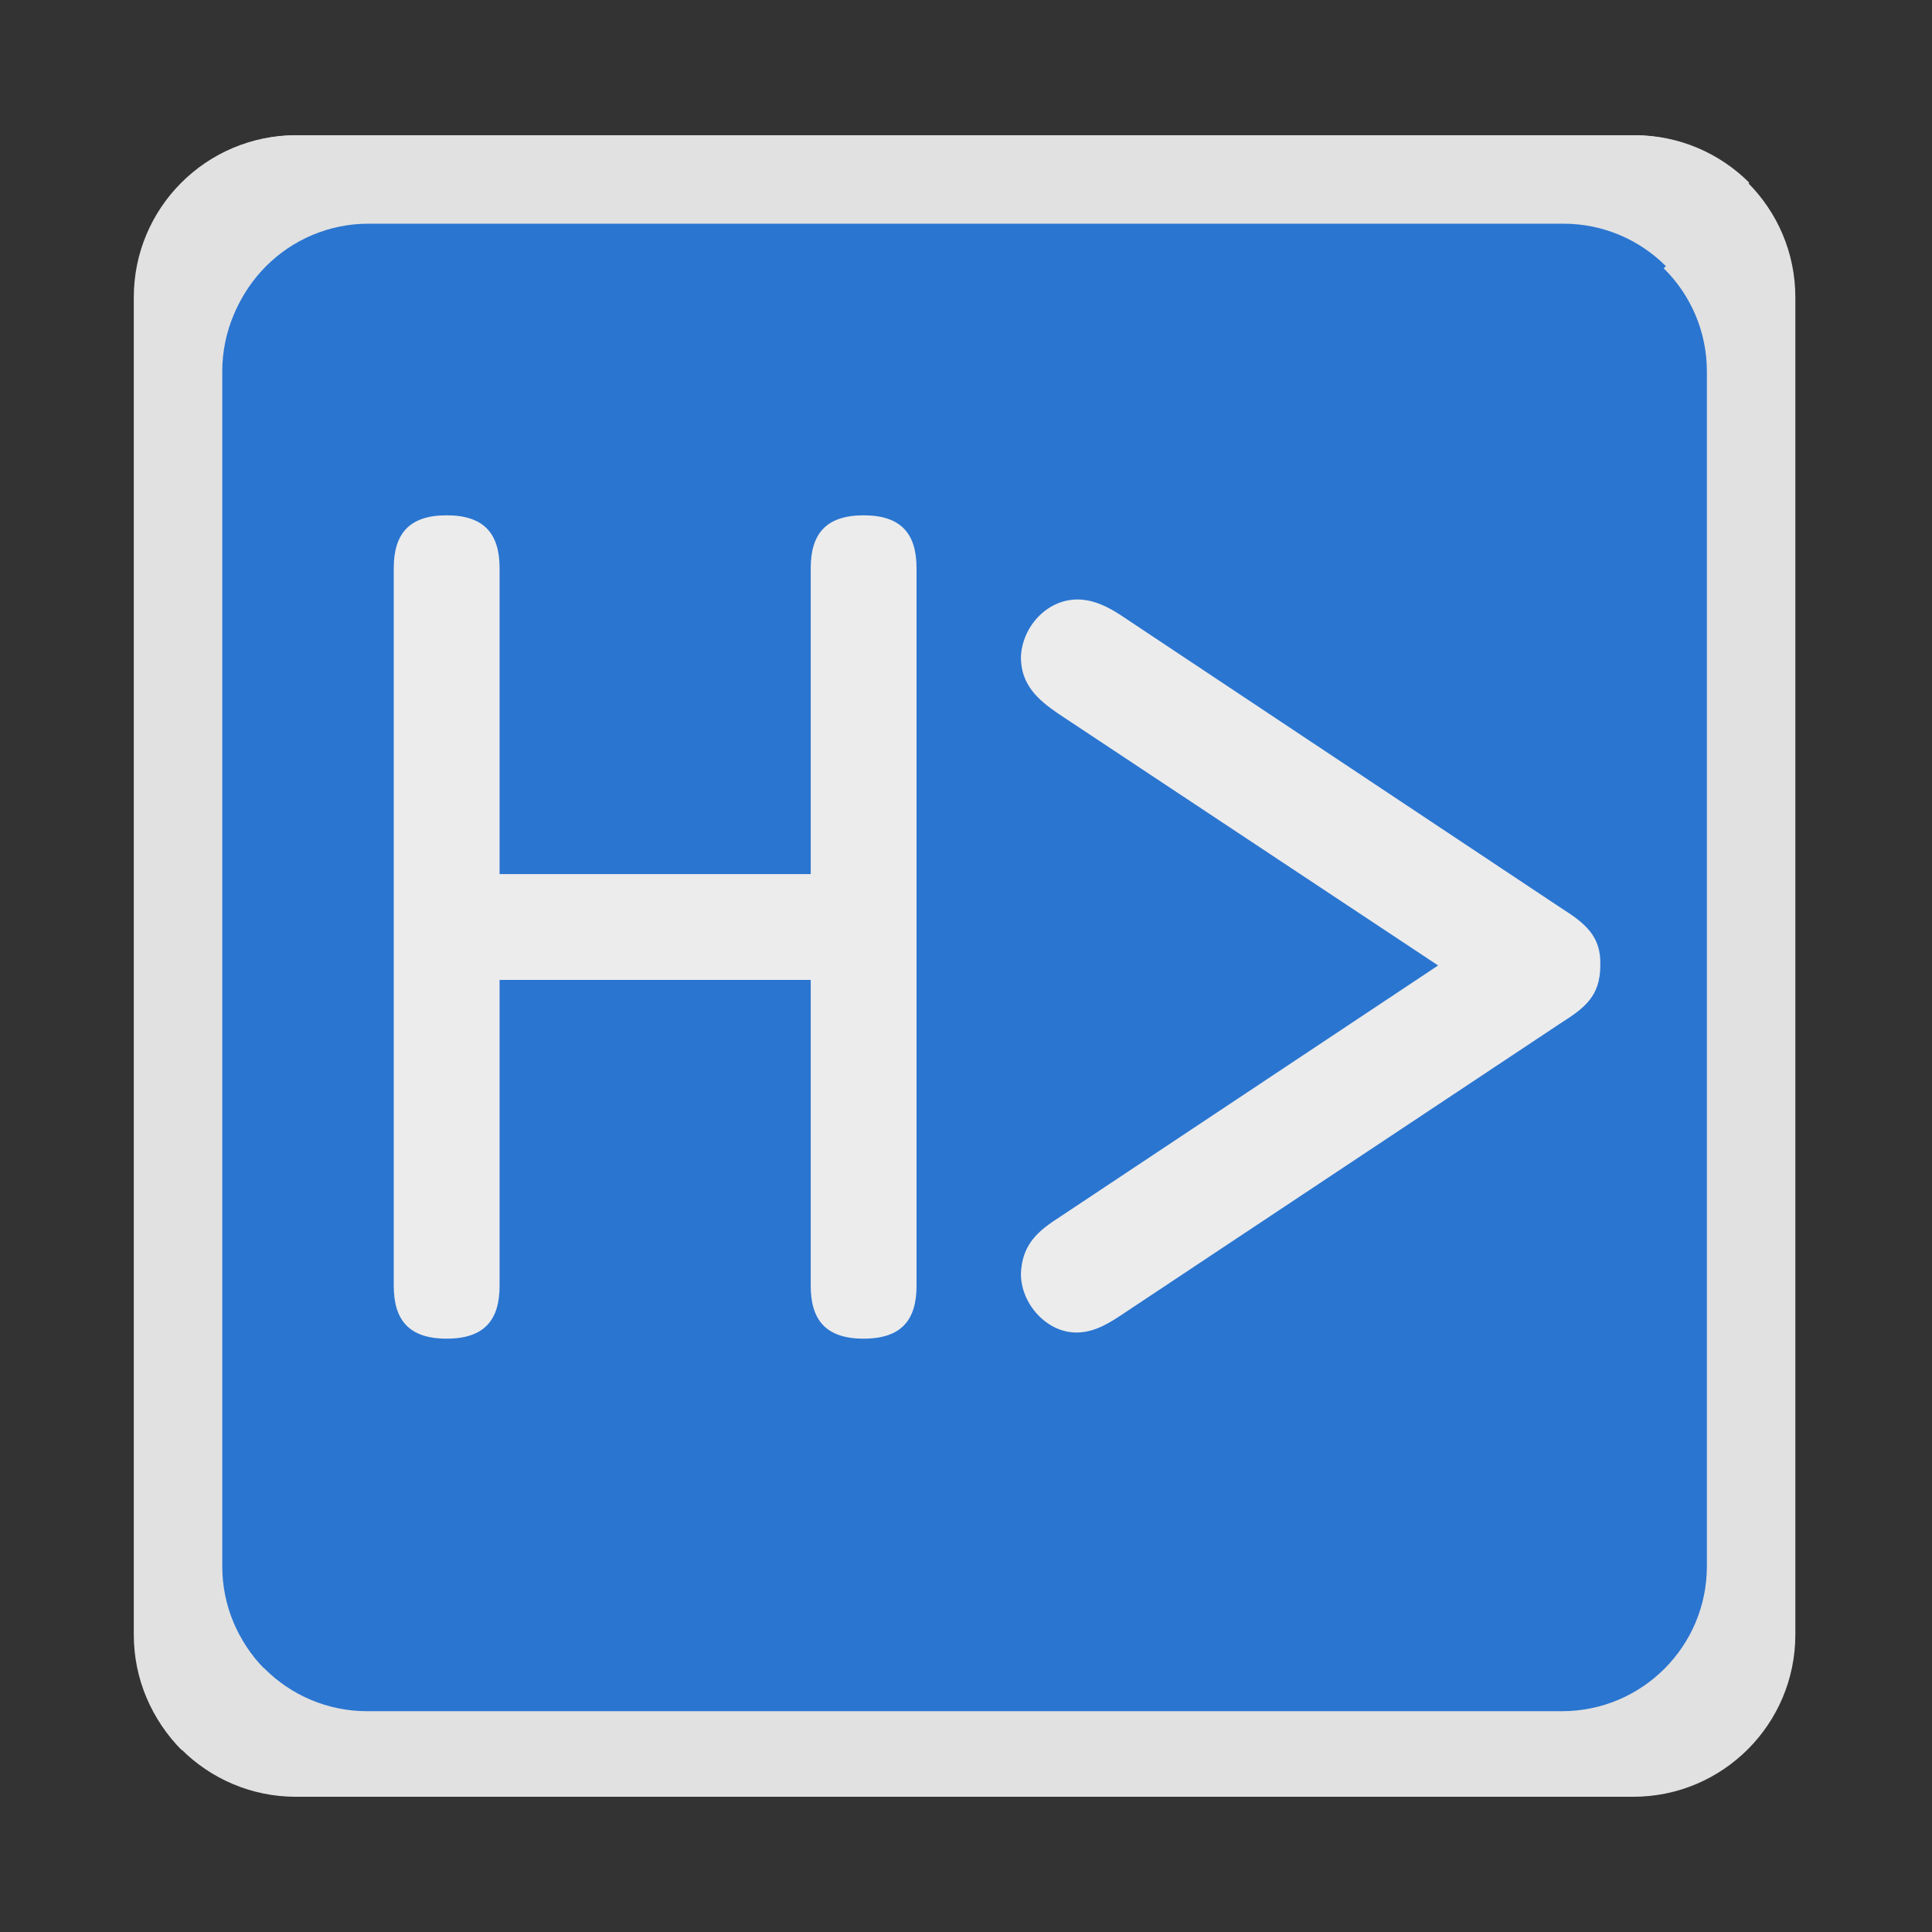 <?xml version="1.0"?>
<svg version="1.1" xmlns="http://www.w3.org/2000/svg" xmlns:xlink="http://www.w3.org/1999/xlink" width="4000" height="4000">
    <rect width="100%" height="100%" fill="#333333" stroke="none"/>
    <desc iVinci="yes" version="4.6" gridStep="20" showGrid="no" snapToGrid="no" codePlatform="0"/>
    <g id="Layer1" name="Layer 4" opacity="1">
        <g id="Shape1">
            <desc shapeID="1" type="0" basicInfo-basicType="2" basicInfo-roundedRectRadius="300" basicInfo-polygonSides="6" basicInfo-starPoints="5" bounding="rect(-1536.86,-1536.86,3073.73,3073.73)" text="" font-familyName="Helvetica" font-pixelSize="20" font-bold="0" font-underline="0" font-alignment="1" strokeStyle="0" markerStart="0" markerEnd="0" shadowEnabled="0" shadowOffsetX="0" shadowOffsetY="2" shadowBlur="4" shadowOpacity="160" blurEnabled="0" blurRadius="4" transform="matrix(1.119,0,0,1.119,1997.03,1999.99)" pers-center="0,0" pers-size="0,0" pers-start="0,0" pers-end="0,0" locked="0" mesh="" flag=""/>
            <path id="shapePath1" d="M276.994,615.711 C276.994,430.278 427.317,279.955 612.75,279.955 L3381.33,279.955 C3566.76,279.955 3717.08,430.278 3717.08,615.711 L3717.08,3384.29 C3717.08,3569.72 3566.76,3720.04 3381.33,3720.04 L612.75,3720.04 C427.317,3720.04 276.994,3569.72 276.994,3384.29 L276.994,615.711 Z" style="stroke:none;fill-rule:evenodd;fill:#e1e1e1;fill-opacity:1;"/>
        </g>
        <g id="Shape2">
            <desc shapeID="2" type="0" basicInfo-basicType="0" basicInfo-roundedRectRadius="300" basicInfo-polygonSides="6" basicInfo-starPoints="5" bounding="rect(-1492.93,-1493.77,2985.86,2987.53)" text="" font-familyName="Helvetica" font-pixelSize="20" font-bold="0" font-underline="0" font-alignment="1" strokeStyle="0" markerStart="0" markerEnd="0" shadowEnabled="0" shadowOffsetX="0" shadowOffsetY="2" shadowBlur="4" shadowOpacity="160" blurEnabled="0" blurRadius="4" transform="matrix(1.119,0,0,1.119,1950.83,1951.77)" pers-center="0,0" pers-size="0,0" pers-start="0,0" pers-end="0,0" locked="0" mesh="" flag=""/>
            <path id="shapePath2" d="M279.956,615.711 C279.956,430.279 430.279,279.955 615.711,279.955 L3384.29,279.955 C3477,279.955 3560.94,317.536 3621.7,378.296 L376.435,3623.57 C315.675,3562.81 279.956,3477 279.956,3384.29 L279.956,615.711 Z" style="stroke:none;fill-rule:evenodd;fill:#e1e1e1;fill-opacity:1;"/>
        </g>
        <g id="Shape3">
            <desc shapeID="3" type="0" basicInfo-basicType="2" basicInfo-roundedRectRadius="300" basicInfo-polygonSides="6" basicInfo-starPoints="5" bounding="rect(-1536.87,-1536.87,3073.74,3073.74)" text="" font-familyName="Helvetica" font-pixelSize="20" font-bold="0" font-underline="0" font-alignment="1" strokeStyle="0" markerStart="0" markerEnd="0" shadowEnabled="0" shadowOffsetX="0" shadowOffsetY="2" shadowBlur="4" shadowOpacity="160" blurEnabled="0" blurRadius="4" transform="matrix(1,0,0,1,1997.04,2005.97)" pers-center="0,0" pers-size="0,0" pers-start="0,0" pers-end="0,0" locked="0" mesh="" flag=""/>
            <path id="shapePath3" d="M460.168,769.103 C460.168,603.418 594.482,469.103 760.168,469.103 L3233.91,469.103 C3399.59,469.103 3533.91,603.418 3533.91,769.103 L3533.91,3242.84 C3533.91,3408.53 3399.59,3542.84 3233.91,3542.84 L760.168,3542.84 C594.482,3542.84 460.168,3408.53 460.168,3242.84 L460.168,769.103 Z" style="stroke:none;fill-rule:evenodd;fill:#2a75d0;fill-opacity:1;"/>
        </g>
        <g id="Shape4">
            <desc shapeID="4" type="0" basicInfo-basicType="0" basicInfo-roundedRectRadius="300" basicInfo-polygonSides="6" basicInfo-starPoints="5" bounding="rect(-1492.94,-1495.22,2985.87,2990.44)" text="" font-familyName="Helvetica" font-pixelSize="20" font-bold="0" font-underline="0" font-alignment="1" strokeStyle="0" markerStart="0" markerEnd="0" shadowEnabled="0" shadowOffsetX="0" shadowOffsetY="2" shadowBlur="4" shadowOpacity="160" blurEnabled="0" blurRadius="4" transform="matrix(1,0,0,1,1956.07,1958.35)" pers-center="0,0" pers-size="0,0" pers-start="0,0" pers-end="0,0" locked="0" mesh="" flag=""/>
            <path id="shapePath4" d="M463.129,763.129 C463.129,597.443 597.444,463.129 763.129,463.129 L3236.87,463.129 C3319.71,463.129 3394.71,496.708 3449,550.997 L546.215,3453.57 C492.113,3399.31 463.129,3319.55 463.129,3236.87 L463.129,763.129 Z" style="stroke:none;fill-rule:evenodd;fill:#2a75d0;fill-opacity:1;"/>
        </g>
    </g>
    <g id="Layer2" name="Layer 2" opacity="1">
        <g id="Shape5">
            <desc shapeID="5" type="0" basicInfo-basicType="0" basicInfo-roundedRectRadius="12" basicInfo-polygonSides="6" basicInfo-starPoints="5" bounding="rect(-123.5,-194.5,246.999,389.001)" text="H" font-familyName="OCR A Std" font-pixelSize="500" font-bold="0" font-underline="0" font-alignment="1" strokeStyle="0" markerStart="0" markerEnd="0" shadowEnabled="0" shadowOffsetX="0" shadowOffsetY="2" shadowBlur="4" shadowOpacity="160" blurEnabled="0" blurRadius="4" transform="matrix(4.382,0,0,4.382,1356.42,1919.24)" pers-center="0,0" pers-size="0,0" pers-start="0,0" pers-end="0,0" locked="0" mesh="" flag=""/>
            <path id="shapePath5" d="M1678.51,2028.79 L1678.51,2662.01 C1678.51,2732.13 1709.18,2771.57 1788.06,2771.57 C1866.94,2771.57 1897.61,2732.13 1897.61,2662.01 L1897.61,1176.46 C1897.61,1106.35 1866.94,1066.91 1788.06,1066.91 C1709.18,1066.91 1678.51,1106.35 1678.51,1176.46 L1678.51,1809.69 L1034.33,1809.69 L1034.33,1176.46 C1034.33,1106.35 1003.65,1066.91 924.776,1066.91 C845.897,1066.91 815.222,1106.35 815.222,1176.46 L815.222,2662.01 C815.222,2732.13 845.897,2771.57 924.776,2771.57 C1003.65,2771.57 1034.33,2732.13 1034.33,2662.01 L1034.33,2028.79 L1678.51,2028.79 Z" style="stroke:none;fill-rule:evenodd;fill:#ececec;fill-opacity:1;"/>
        </g>
        <g id="Shape6">
            <desc shapeID="6" type="0" basicInfo-basicType="0" basicInfo-roundedRectRadius="12" basicInfo-polygonSides="6" basicInfo-starPoints="5" bounding="rect(-135.76,-171.751,271.521,343.502)" text="&gt;" font-familyName="OCR A Std" font-pixelSize="500" font-bold="0" font-underline="0" font-alignment="1" strokeStyle="0" markerStart="0" markerEnd="0" shadowEnabled="0" shadowOffsetX="0" shadowOffsetY="2" shadowBlur="4" shadowOpacity="160" blurEnabled="0" blurRadius="4" transform="matrix(4.418,0,0,4.418,2713.52,2000)" pers-center="0,0" pers-size="0,0" pers-start="0,0" pers-end="0,0" locked="0" mesh="" flag=""/>
            <path id="shapePath6" d="M2186.6,2524.67 C2142.41,2553.39 2115.9,2582.11 2113.7,2637.33 C2113.7,2699.19 2166.71,2758.84 2228.57,2758.84 C2266.13,2758.84 2297.05,2738.95 2323.56,2721.28 L3231.52,2118.19 C3280.12,2087.26 3313.25,2062.96 3313.25,1998.9 C3315.46,1937.04 3280.12,1910.53 3231.52,1879.6 L2321.35,1274.3 C2294.84,1256.63 2263.92,1241.16 2230.78,1241.16 C2166.71,1241.16 2115.9,1298.6 2113.7,1360.46 C2113.7,1417.89 2149.04,1448.82 2191.01,1477.54 L2977.47,1998.9 L2186.6,2524.67 Z" style="stroke:none;fill-rule:evenodd;fill:#ececec;fill-opacity:1;"/>
        </g>
    </g>
</svg>
